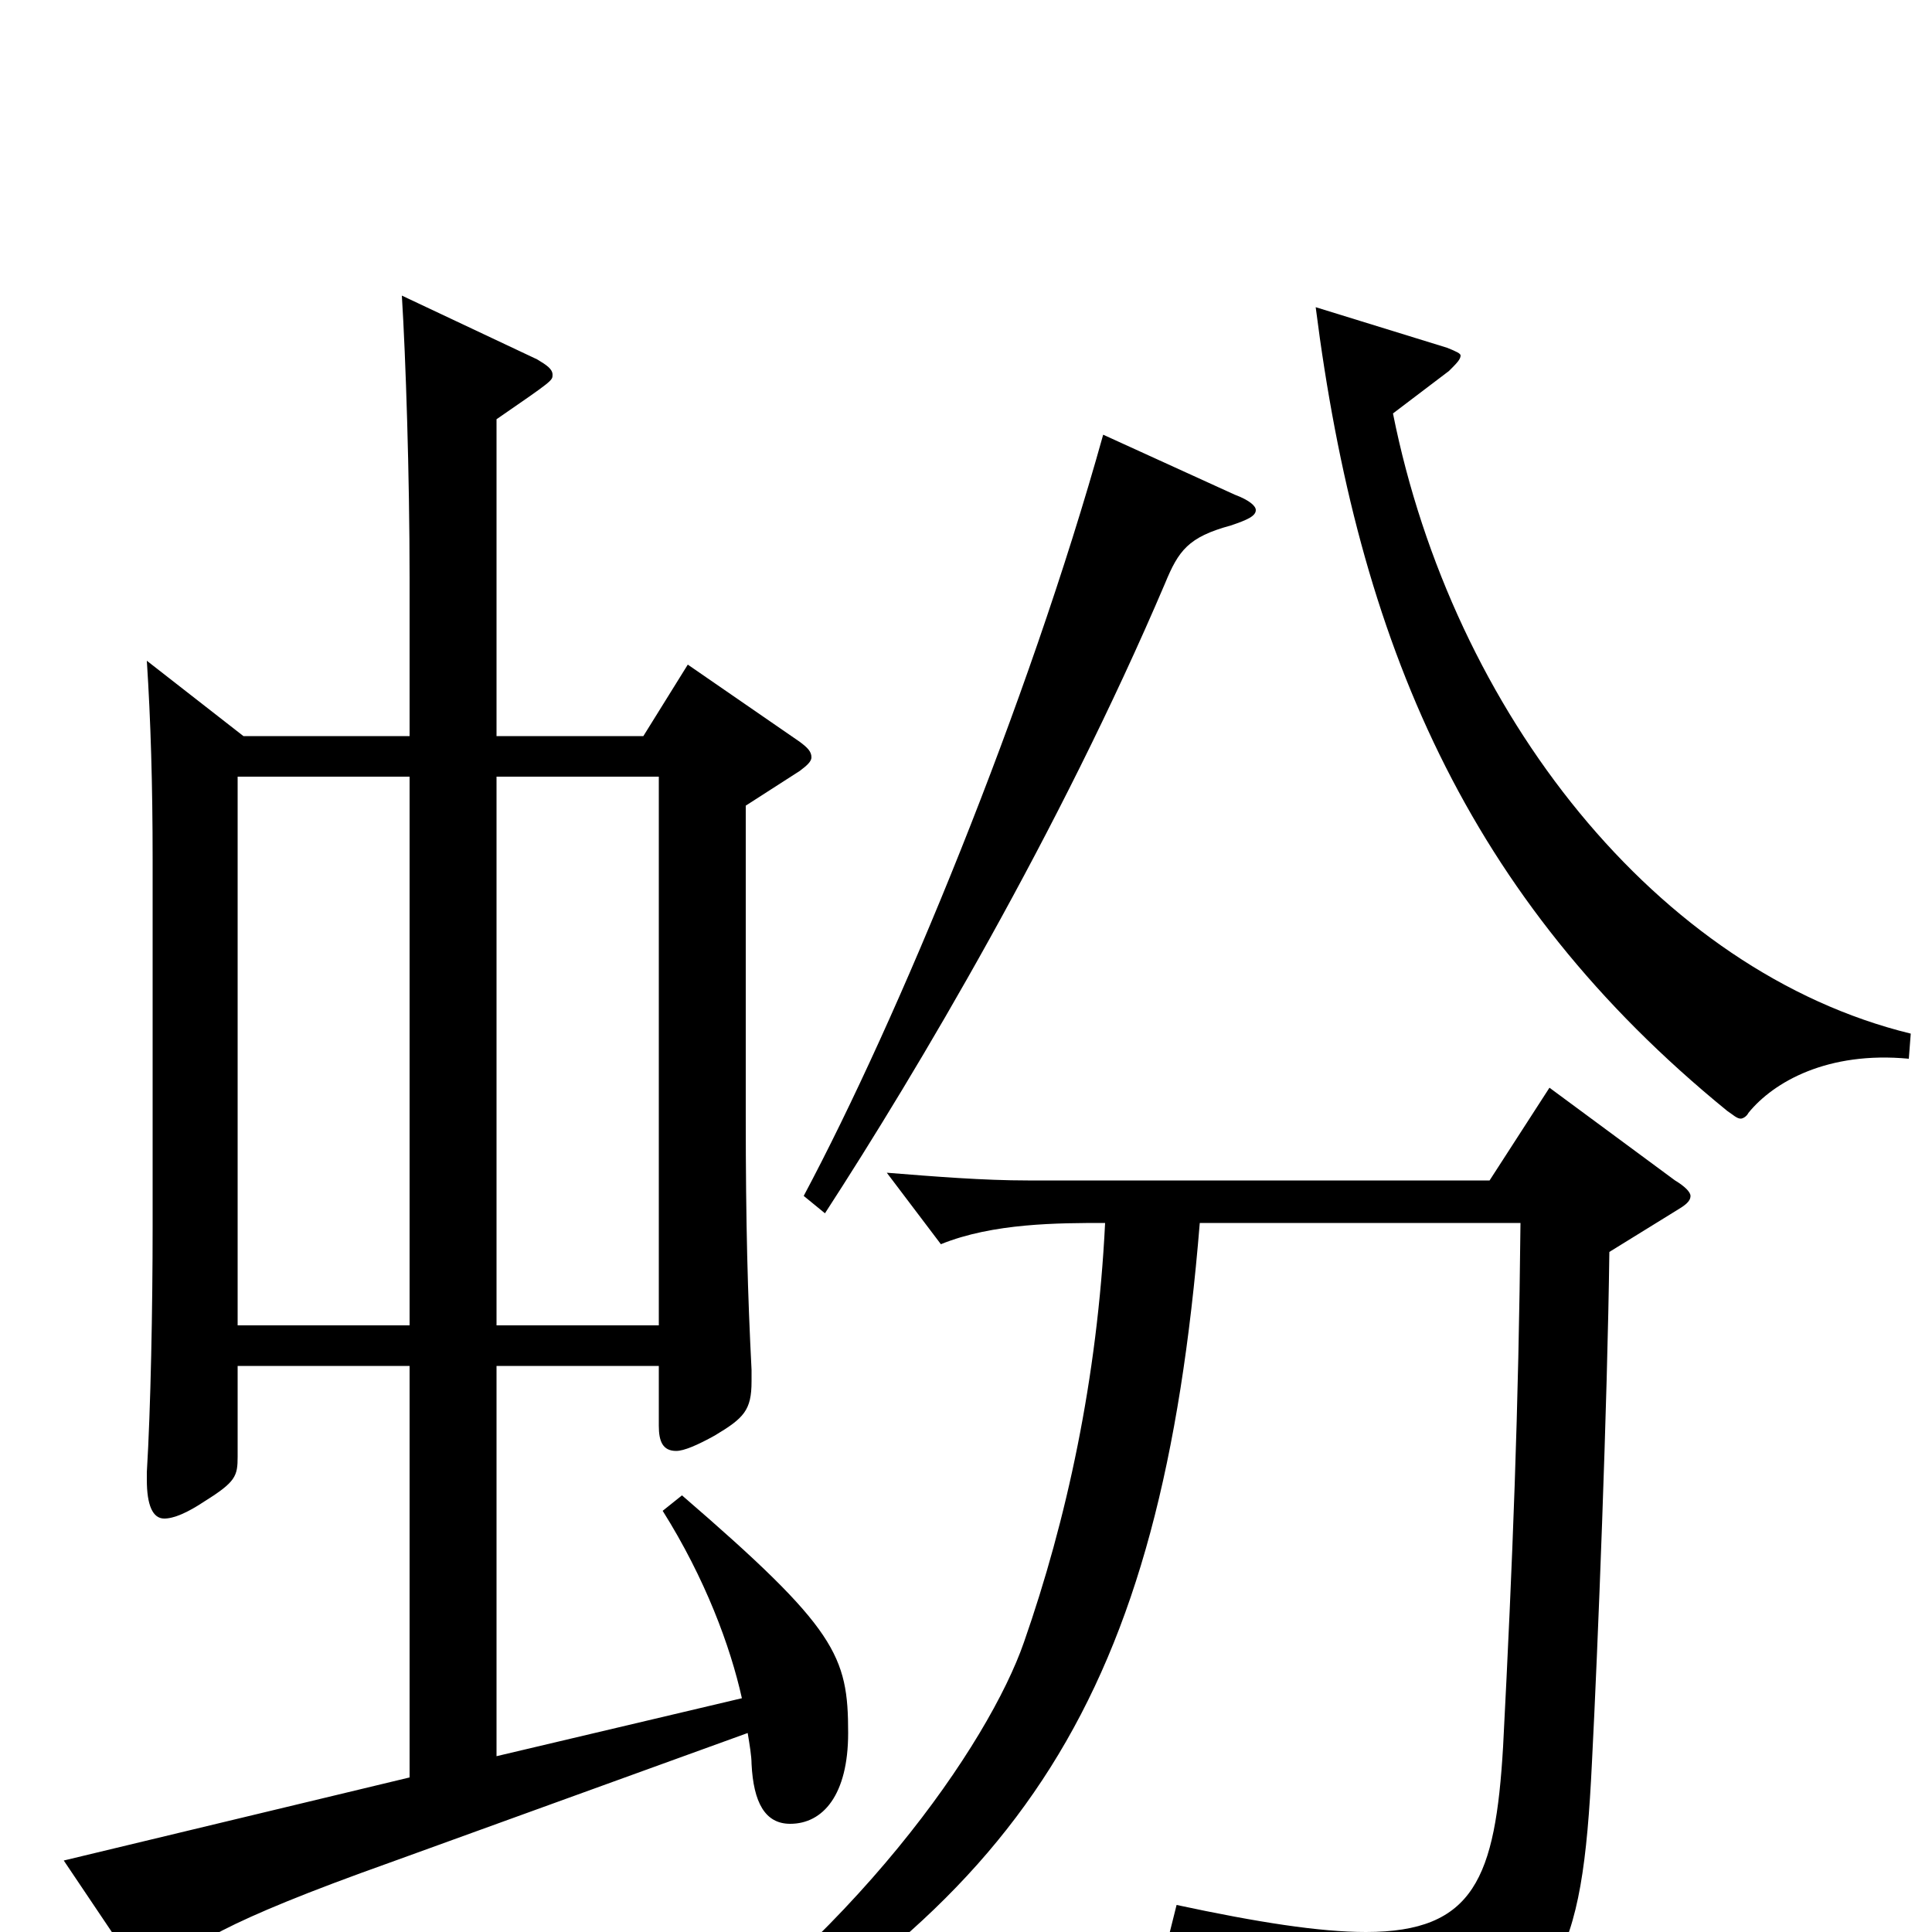 <svg xmlns="http://www.w3.org/2000/svg" viewBox="0 -1000 1000 1000">
	<path fill="#000000" d="M126 -619L76 -658C78 -627 79 -594 79 -555V-365C79 -323 78 -271 76 -238V-234C76 -221 79 -214 85 -214C90 -214 97 -217 106 -223C122 -233 123 -236 123 -246V-293H212V-80L33 -37L72 21C74 24 76 25 78 25C80 25 83 24 85 21C96 8 115 -5 202 -36L387 -103C388 -97 389 -91 389 -87C390 -67 396 -56 409 -56C426 -56 439 -71 439 -103C439 -143 433 -157 353 -226L343 -218C365 -183 378 -148 384 -121L257 -91V-293H341V-262C341 -254 343 -249 350 -249C354 -249 361 -252 370 -257C385 -266 389 -270 389 -285V-291C387 -330 386 -366 386 -422V-583L414 -601C418 -604 420 -606 420 -608C420 -611 418 -613 414 -616L356 -656L333 -619H257V-783C286 -803 286 -803 286 -806C286 -809 283 -811 278 -814L208 -847C210 -815 212 -754 212 -701V-619ZM123 -314V-598H212V-314ZM341 -598V-314H257V-598ZM571 -775C532 -635 465 -473 416 -381L427 -372C475 -446 548 -569 603 -698C610 -715 615 -722 637 -728C646 -731 650 -733 650 -736C650 -738 647 -741 639 -744ZM989 -465C858 -497 752 -631 721 -786L750 -808C754 -812 756 -814 756 -816C756 -817 754 -818 749 -820L681 -841C703 -668 759 -535 894 -425C897 -423 899 -421 901 -421C902 -421 904 -422 905 -424C918 -440 946 -456 988 -452ZM333 93C531 -14 601 -122 621 -367H787C786 -270 783 -193 778 -96C774 -28 763 0 707 0C683 0 651 -5 609 -14L605 2C693 27 712 44 716 74C717 78 718 80 721 80C723 80 725 79 729 77C807 37 819 16 824 -88C827 -146 832 -273 833 -352L867 -373C872 -376 875 -378 875 -381C875 -383 872 -386 867 -389L802 -437L771 -389H532C509 -389 484 -391 459 -393L487 -356C514 -367 548 -367 572 -367C568 -286 552 -213 530 -150C512 -98 442 5 326 81Z"/>
</svg>